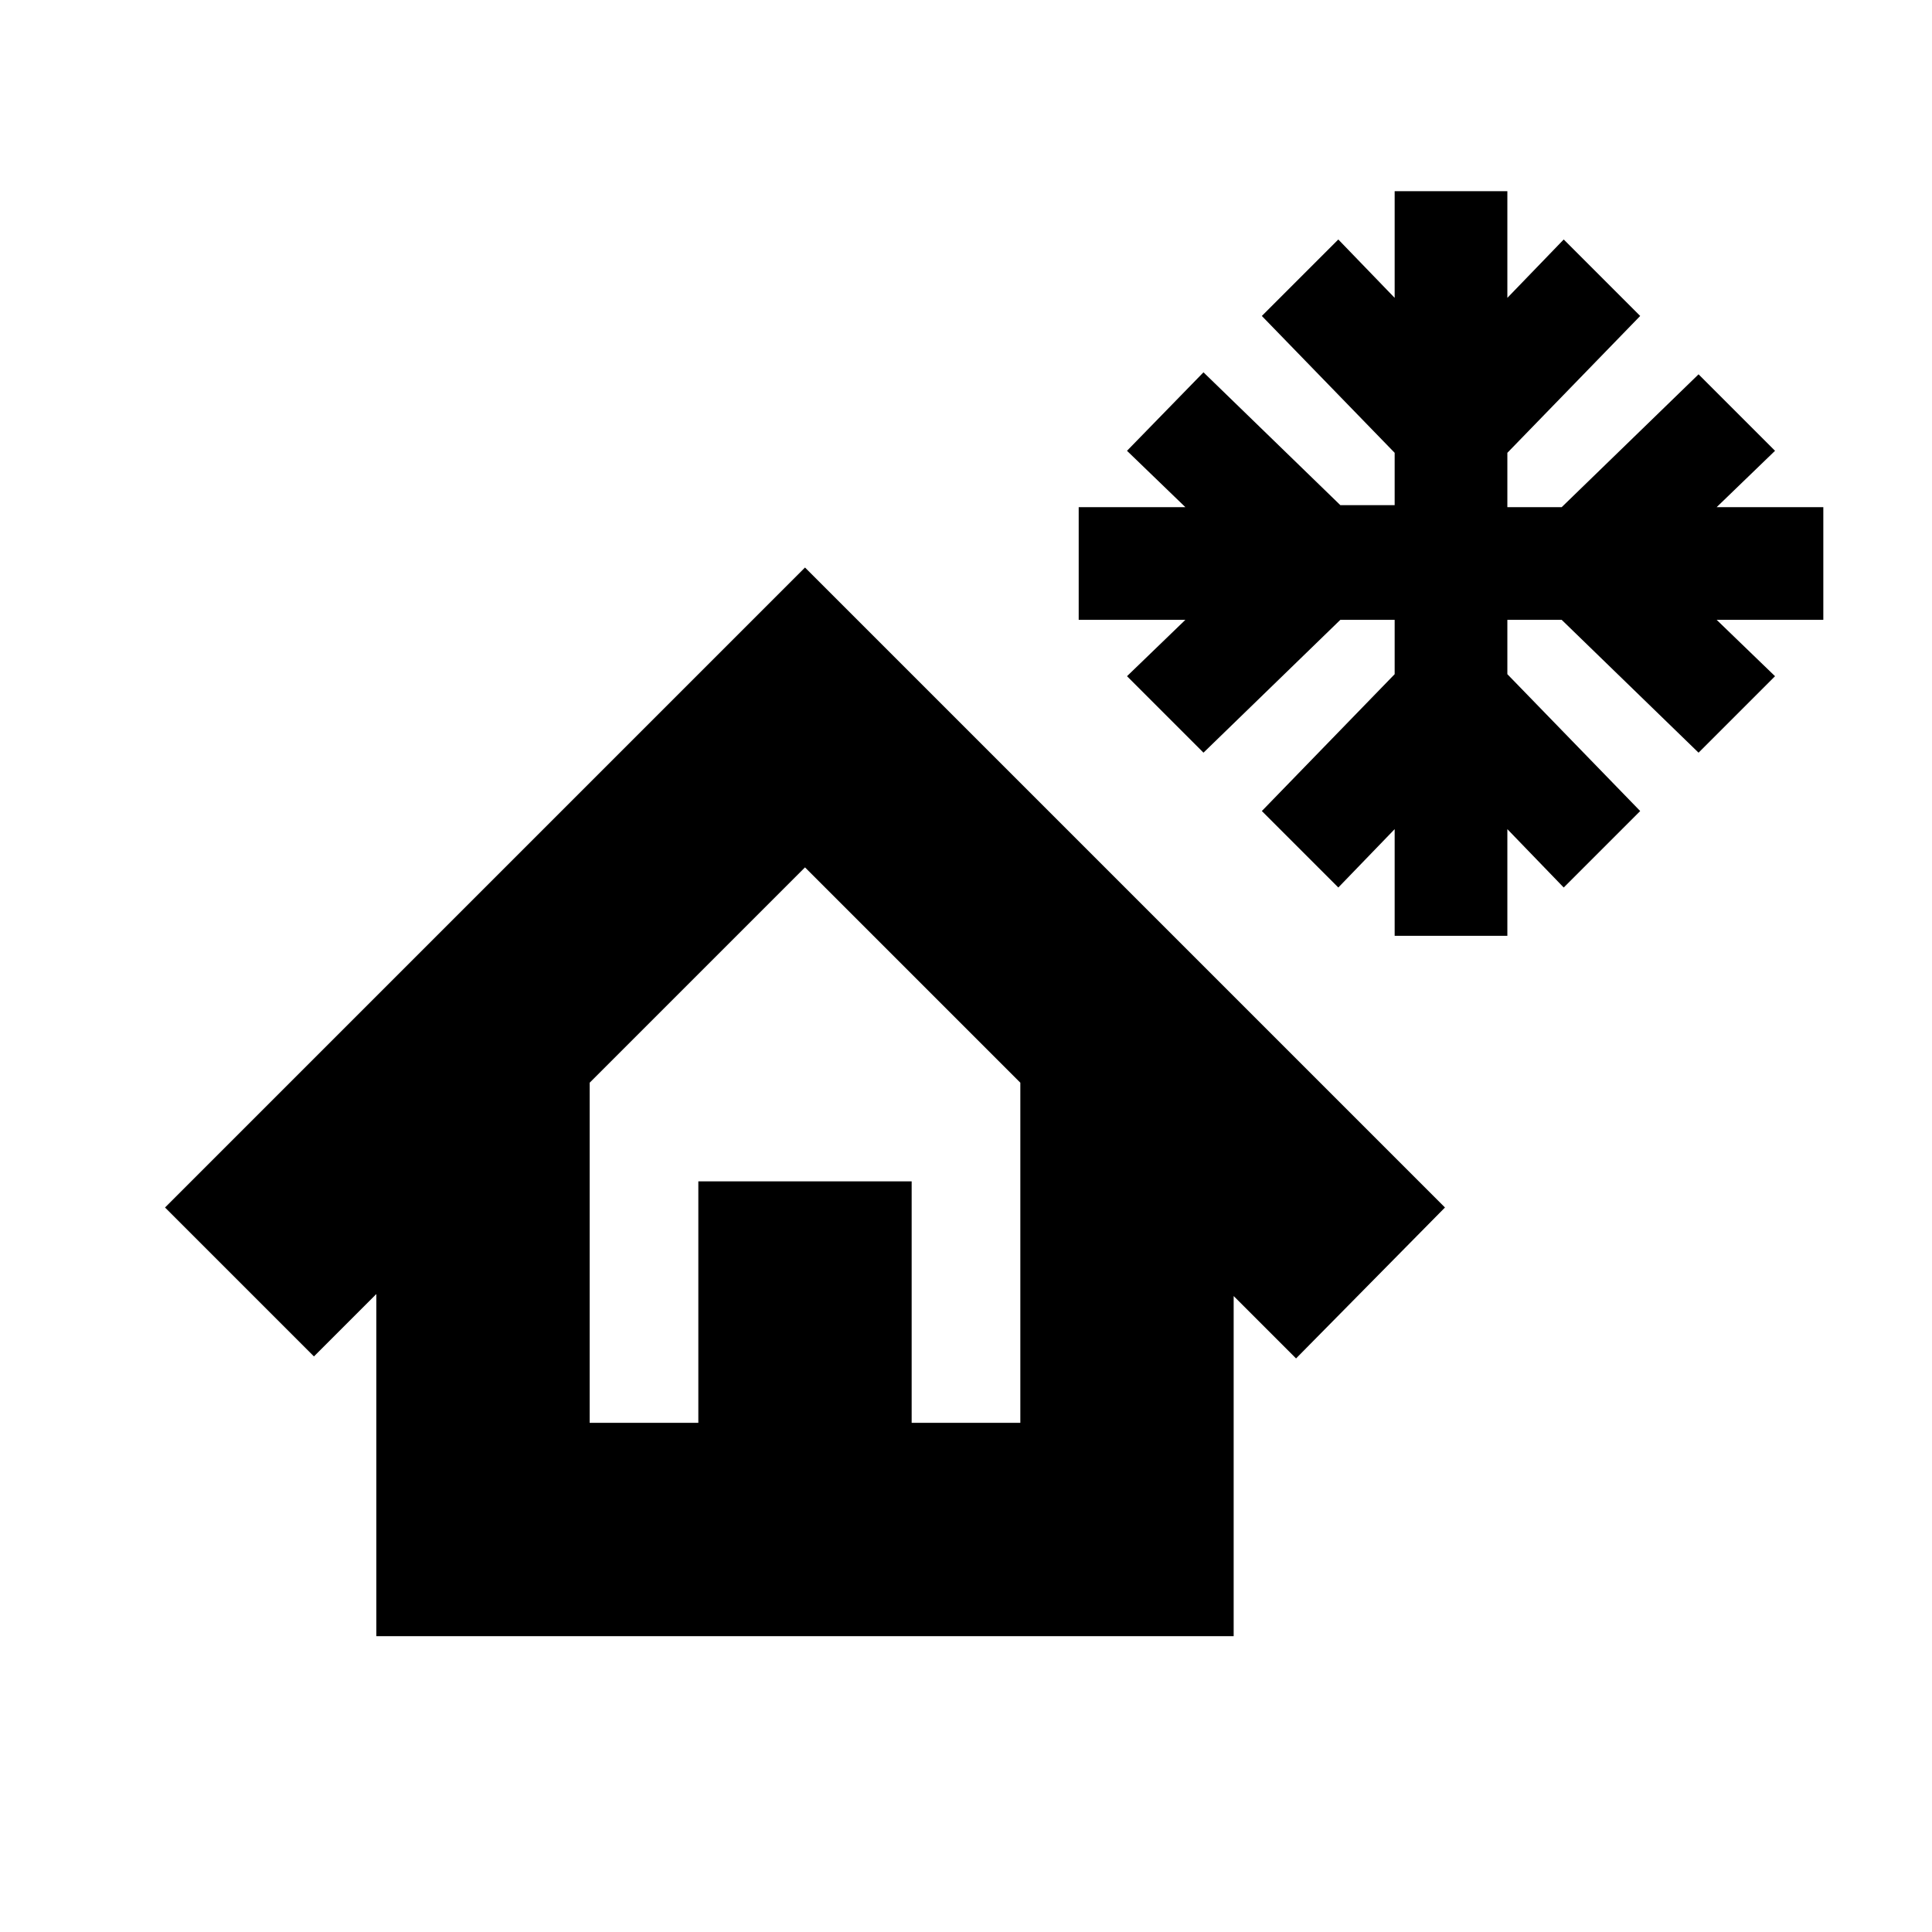 <svg xmlns="http://www.w3.org/2000/svg" height="24" width="24"><path d="M17.325 11.625V10.3L16.625 11.025L15.675 10.075L17.325 8.375V7.7H16.65L14.95 9.35L14 8.4L14.725 7.7H13.4V6.3H14.725L14 5.6L14.95 4.625L16.65 6.275H17.325V5.625L15.675 3.925L16.625 2.975L17.325 3.7V2.375H18.725V3.7L19.425 2.975L20.375 3.925L18.725 5.625V6.3H19.4L21.1 4.65L22.05 5.6L21.325 6.3H22.65V7.7H21.325L22.05 8.4L21.1 9.35L19.4 7.7H18.725V8.375L20.375 10.075L19.425 11.025L18.725 10.3V11.625ZM16.1 16.875 15.325 16.1V20.325H4.675V16.075L3.9 16.85L2.05 15L10 7.05L17.95 15ZM7.325 17.675H8.675V14.675H11.325V17.675H12.675V13.45L10 10.775L7.325 13.45ZM7.325 17.675H8.675H11.325H12.675H10H7.325Z"/></svg>